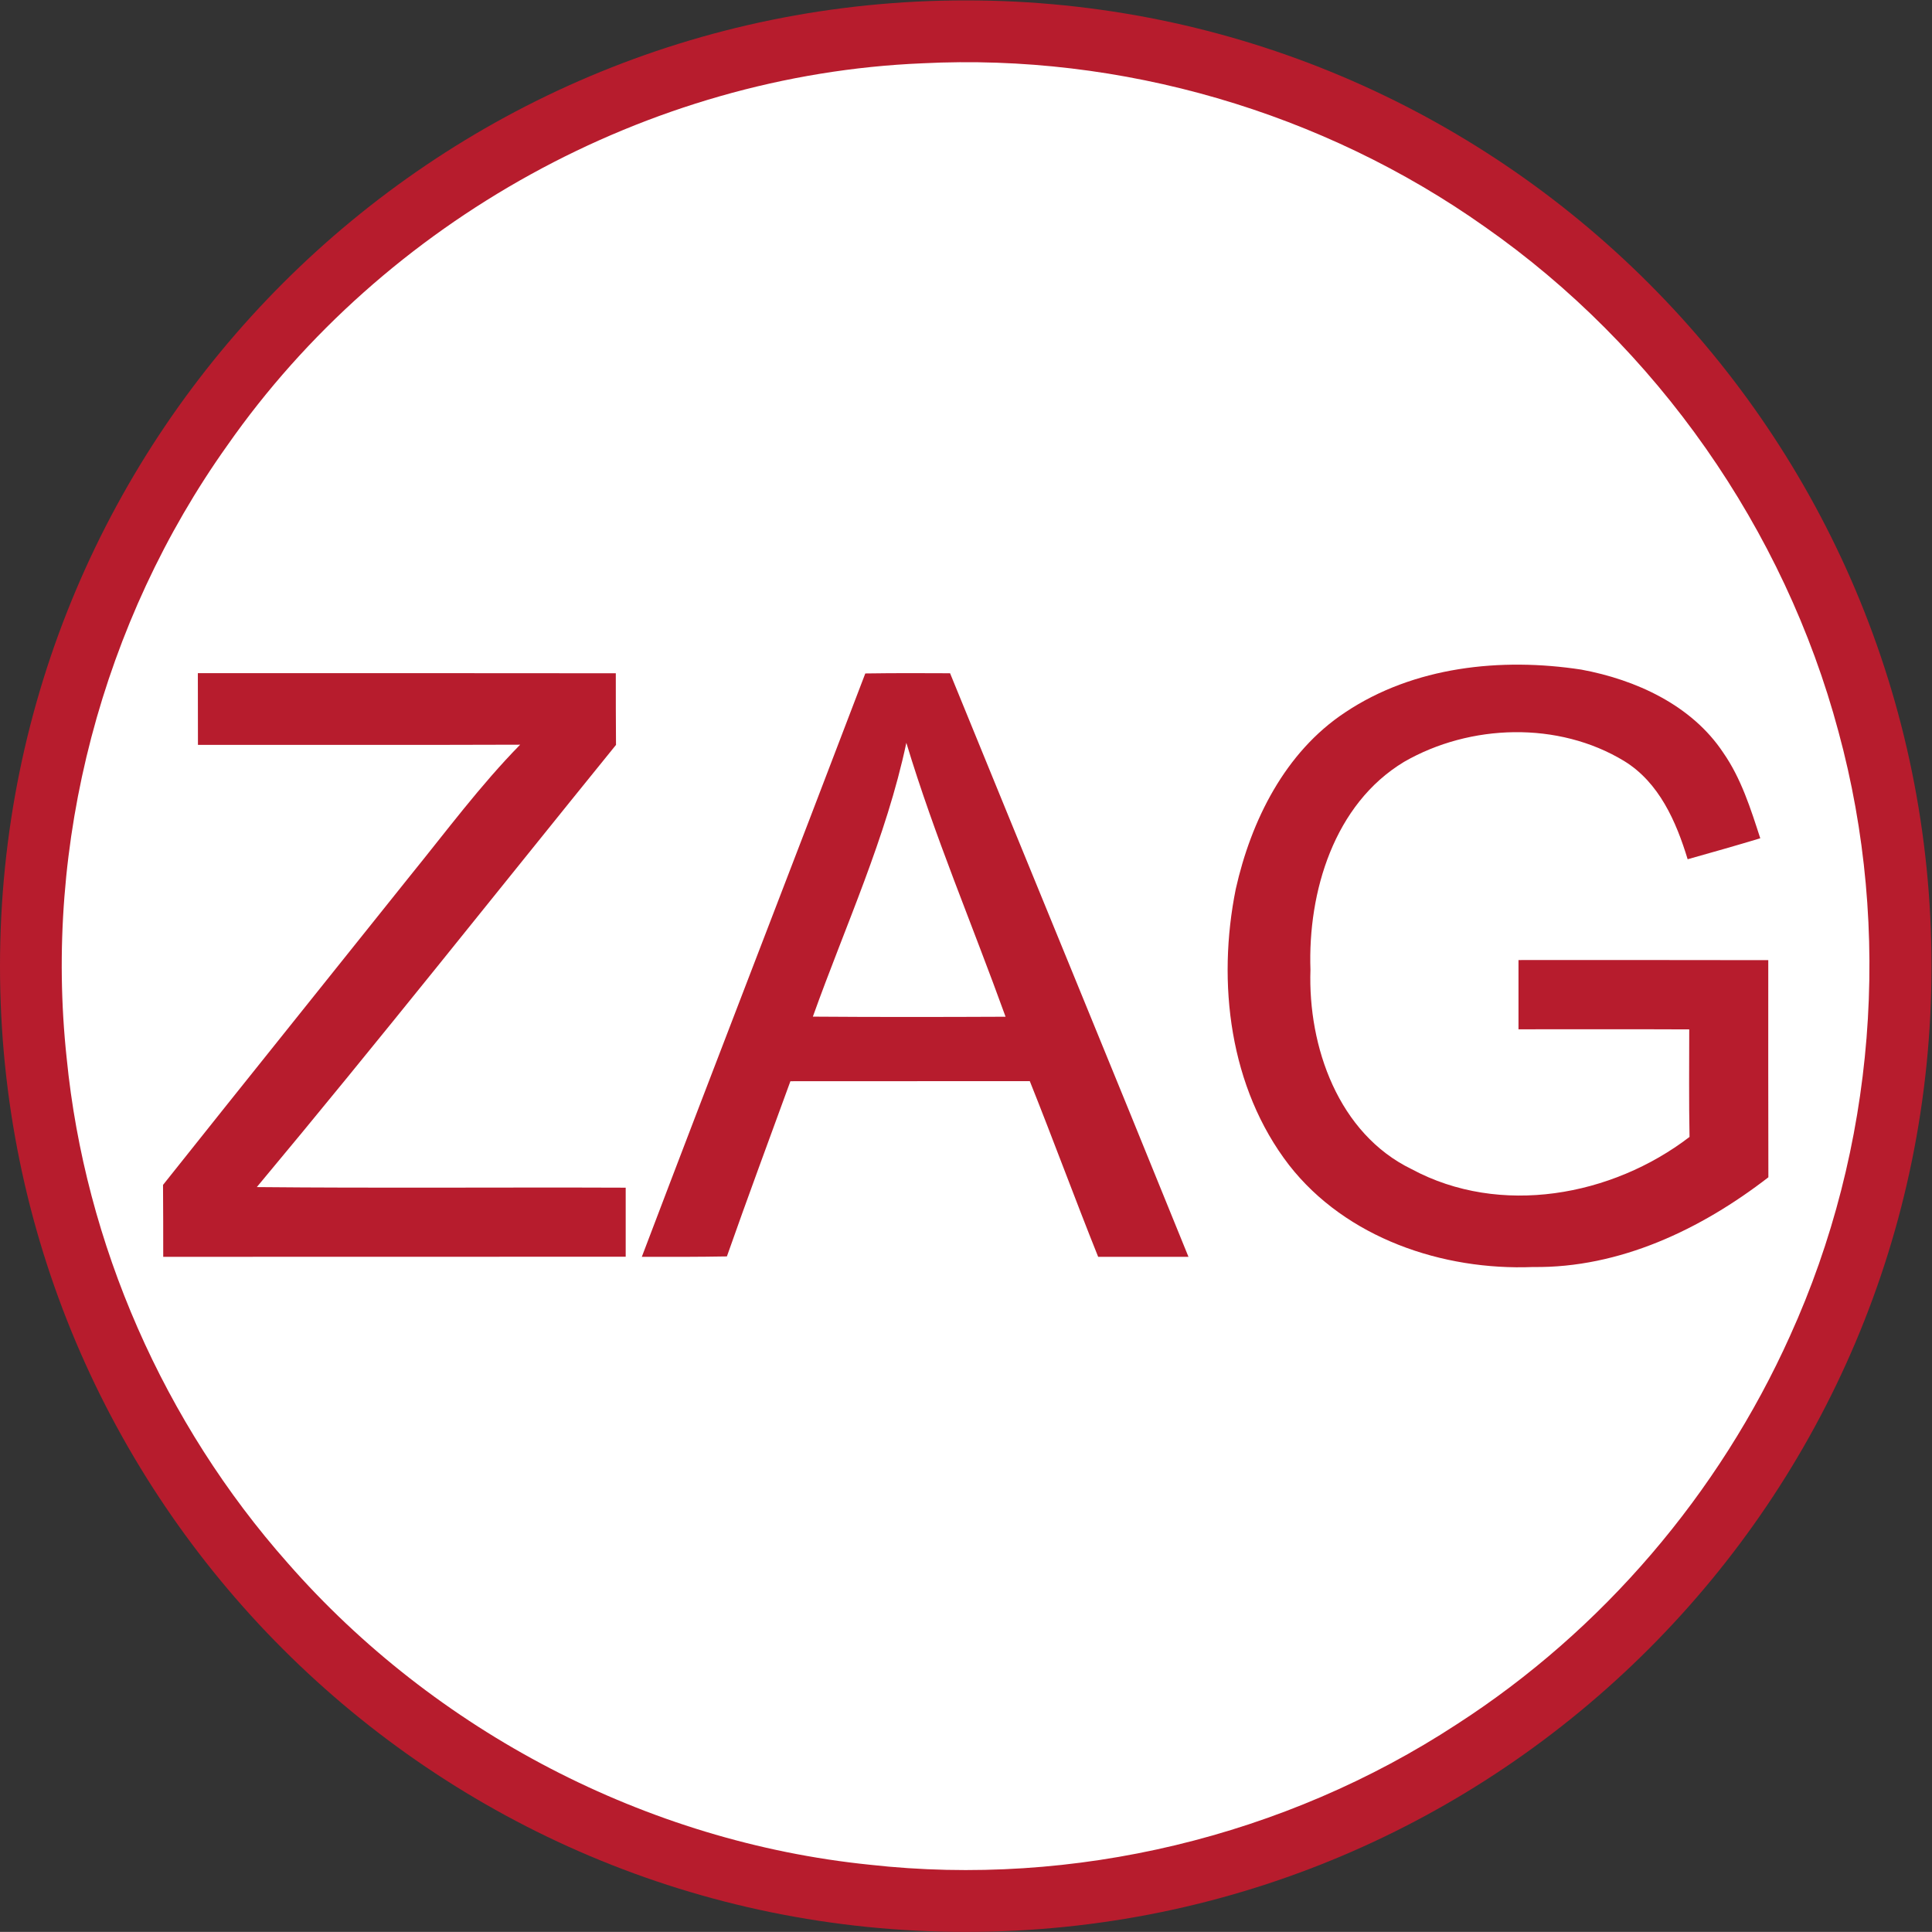 <?xml version="1.0" encoding="UTF-8" standalone="no"?>
<!-- Created with Inkscape (http://www.inkscape.org/) -->

<svg
   version="1.1"
   id="svg2"
   xml:space="preserve"
   width="260.336"
   height="260.323"
   viewBox="0 0 260.336 260.323"
   xmlns="http://www.w3.org/2000/svg"
   xmlns:svg="http://www.w3.org/2000/svg"><rect x="0" y="0" width="260.336" height="260.323" fill="#333333" stroke="none"/><defs
     id="defs6"><clipPath
       clipPathUnits="userSpaceOnUse"
       id="clipPath16"><path
         d="M 0,195.242 H 195.252 V 0 H 0 Z"
         id="path14" /></clipPath></defs><g
     id="g8"
     transform="matrix(1.333,0,0,-1.333,0,260.323)"><g
       id="g10"><g
         id="g12"
         clip-path="url(#clipPath16)"><g
           id="g18"
           transform="translate(195.252,97.626)"><path
             d="m 0,0 c 0,-53.917 -43.709,-97.626 -97.626,-97.626 -53.917,0 -97.626,43.709 -97.626,97.626 0,53.917 43.709,97.626 97.626,97.626 C -43.709,97.626 0,53.917 0,0"
             style="fill:#b71c2d;fill-opacity:1;fill-rule:nonzero;stroke:none"
             id="path20" /></g><g
           id="g22"
           transform="translate(93.24,188.892)"><path
             d="M 0,0 C 20.09,1.02 40.439,-4.91 56.859,-16.53 74.24,-28.68 87.13,-47.08 92.609,-67.57 98.08,-87.68 96.33,-109.66 87.71,-128.64 80.54,-144.59 68.74,-158.419 54.029,-167.9 36.66,-179.27 15.3,-184.41 -5.34,-182.1 c -22.51,2.3 -43.92,13.48 -58.81,30.49 -12.52,14.13 -20.49,32.24 -22.35,51.04 -2.33,21.7 3.57,44.15 16.23,61.93 C -54.39,-15.9 -27.74,-1.15 0,0"
             style="fill:#ffffff;fill-opacity:1;fill-rule:nonzero;stroke:none"
             id="path24" /></g><g
           id="g26"
           transform="translate(135.97,123.272)"><path
             d="m 0,0 c 6.95,4.65 15.771,5.57 23.88,4.33 5.511,-1.02 11.16,-3.59 14.35,-8.4 1.81,-2.6 2.77,-5.66 3.741,-8.65 -2.441,-0.74 -4.891,-1.43 -7.341,-2.12 -1.159,3.81 -2.88,7.76 -6.42,9.93 C 21.55,-0.87 12.65,-1.15 5.971,-4.99 -1.12,-9.26 -3.77,-18.16 -3.5,-26.01 c -0.26,-7.789 2.83,-16.57 10.23,-20.159 8.94,-4.811 20.25,-2.75 28.09,3.259 -0.07,3.62 -0.03,7.25 -0.03,10.87 -5.76,0.03 -11.51,0 -17.26,0.01 v 7 c 8.42,0 16.84,0.01 25.25,-0.01 0,-7.32 -0.009,-14.629 0.01,-21.95 -6.8,-5.26 -15.04,-9.19 -23.79,-9.07 -9.14,-0.37 -18.899,2.92 -24.66,10.3 -6.029,7.82 -7.3,18.43 -5.39,27.91 C -9.5,-10.93 -6.069,-4.01 0,0"
             style="fill:#b71c2d;fill-opacity:1;fill-rule:nonzero;stroke:none"
             id="path28" /></g><g
           id="g30"
           transform="translate(20,127.242)"><path
             d="m 0,0 c 14.08,0 28.16,0.01 42.25,-0.01 0,-2.41 0,-4.83 0.02,-7.24 -12.09,-14.91 -24.01,-29.97 -36.31,-44.7 12.43,-0.12 24.86,-0.01 37.29,-0.06 v -6.98 C 27.66,-59 12.08,-59 -3.5,-59 c 0,2.42 0,4.85 -0.02,7.27 8.3,10.44 16.67,20.84 24.99,31.26 3.63,4.47 7.07,9.12 11.11,13.24 C 21.72,-7.27 10.86,-7.24 0.01,-7.25 0,-4.83 0,-2.42 0,0"
             style="fill:#b71c2d;fill-opacity:1;fill-rule:nonzero;stroke:none"
             id="path32" /></g><g
           id="g34"
           transform="translate(87.47,127.213)"><path
             d="m 0,0 c 2.86,0.04 5.71,0.04 8.57,0.02 8.019,-19.66 16.12,-39.3 24.099,-58.99 H 23.54 c -2.36,5.889 -4.55,11.86 -6.911,17.76 -8.069,-0.01 -16.139,-0.01 -24.199,-0.01 -2.15,-5.901 -4.34,-11.79 -6.42,-17.71 -2.86,-0.05 -5.73,-0.05 -8.6,-0.04 7.47,19.679 15.1,39.3 22.59,58.97"
             style="fill:#b71c2d;fill-opacity:1;fill-rule:nonzero;stroke:none"
             id="path36" /></g><g
           id="g38"
           transform="translate(91.62,120.202)"><path
             d="M 0,0 C 2.84,-9.41 6.7,-18.46 10.03,-27.69 3.53,-27.72 -2.96,-27.729 -9.45,-27.68 -6.17,-18.51 -2.03,-9.58 0,0"
             style="fill:#ffffff;fill-opacity:1;fill-rule:nonzero;stroke:none"
             id="path40" /></g></g></g></g></svg>

